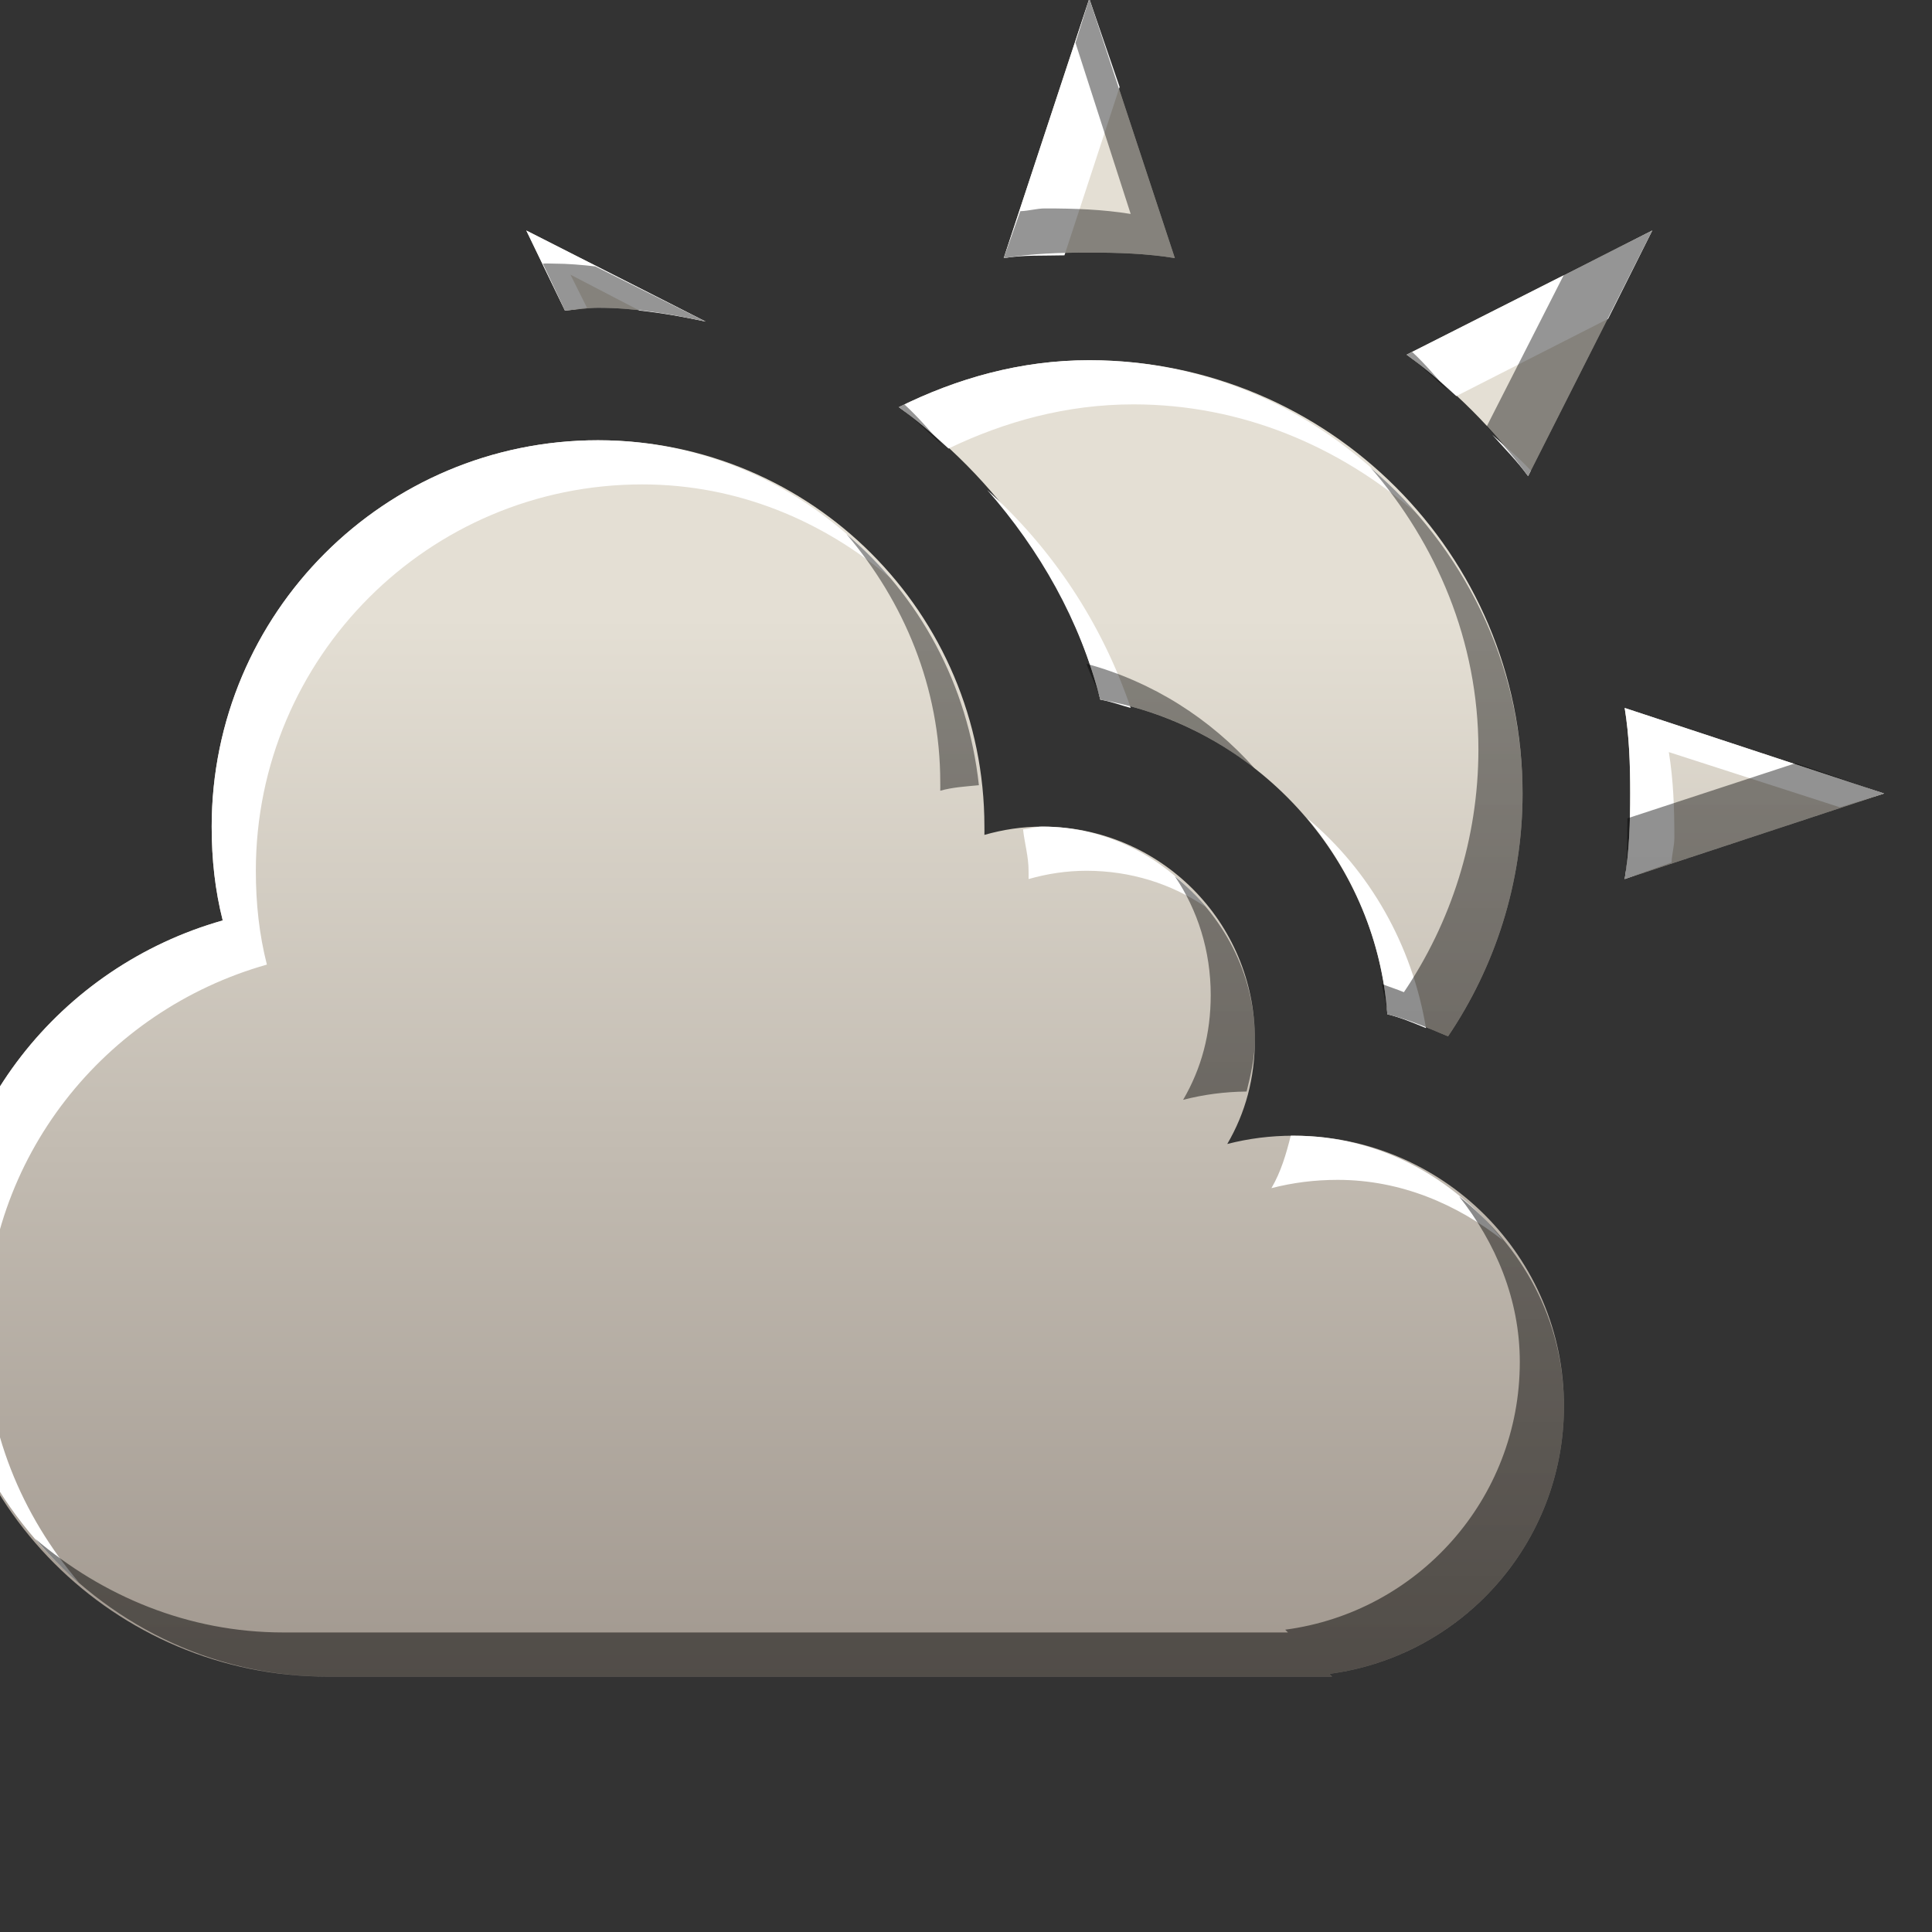 <?xml version="1.0" encoding="UTF-8" standalone="no"?>
<!-- Created with Inkscape (http://www.inkscape.org/) -->

<svg
   xmlns:dc="http://purl.org/dc/elements/1.1/"
   xmlns:cc="http://creativecommons.org/ns#"
   xmlns:rdf="http://www.w3.org/1999/02/22-rdf-syntax-ns#"
   xmlns:svg="http://www.w3.org/2000/svg"
   xmlns="http://www.w3.org/2000/svg"
   xmlns:xlink="http://www.w3.org/1999/xlink"
   xmlns:sodipodi="http://sodipodi.sourceforge.net/DTD/sodipodi-0.dtd"
   xmlns:inkscape="http://www.inkscape.org/namespaces/inkscape"
   width="22"
   height="22"
   id="svg27665"
   version="1.1"
   inkscape:version="0.48.3.1 r9886"
   sodipodi:docname="weather-clouds.svg">
  <rect width="100%" height="100%" fill="#333333" stroke="none"/>
  <defs
     id="defs27667">
    <linearGradient
       id="linearGradient4357-9"
       inkscape:collect="always">
      <stop
         id="stop4359-9"
         offset="0"
         style="stop-color:#adaca1;stop-opacity:1" />
      <stop
         id="stop4361-2"
         offset="1"
         style="stop-color:#e1e0d9;stop-opacity:1" />
    </linearGradient>
    <linearGradient
       inkscape:collect="always"
       xlink:href="#linearGradient4357-9"
       id="linearGradient3871"
       x1="-3224.59"
       y1="460.827"
       x2="-2899.24"
       y2="194.632"
       gradientUnits="userSpaceOnUse" />
    <linearGradient
       id="linearGradient7209-9">
      <stop
         id="stop7211-8"
         offset="0"
         style="stop-color:#a1988f;stop-opacity:1;" />
      <stop
         id="stop7213-9"
         offset="1"
         style="stop-color:#e4dfd4;stop-opacity:1;" />
    </linearGradient>
    <linearGradient
       id="linearGradient9097-0">
      <stop
         style="stop-color:#000000;stop-opacity:0.496;"
         offset="0"
         id="stop9099-4" />
      <stop
         style="stop-color:#000000;stop-opacity:0.415;"
         offset="1"
         id="stop9101-5" />
    </linearGradient>
    <linearGradient
       id="linearGradient7251-3">
      <stop
         style="stop-color:#ffffff;stop-opacity:1;"
         offset="0"
         id="stop7253-27" />
      <stop
         style="stop-color:#ffffff;stop-opacity:1;"
         offset="1"
         id="stop7255-3" />
    </linearGradient>
    <linearGradient
       inkscape:collect="always"
       xlink:href="#linearGradient7251-3"
       id="linearGradient3824"
       gradientUnits="userSpaceOnUse"
       gradientTransform="matrix(29.577,0,0,29.577,-2692.199,-101.14)"
       x1="11"
       y1="17"
       x2="11"
       y2="5" />
    <linearGradient
       inkscape:collect="always"
       xlink:href="#linearGradient7209-9"
       id="linearGradient3828"
       gradientUnits="userSpaceOnUse"
       gradientTransform="matrix(0.818,0,0,0.818,4,1.6053325e-7)"
       x1="11"
       y1="17"
       x2="11"
       y2="5" />
    <linearGradient
       inkscape:collect="always"
       xlink:href="#linearGradient9097-0"
       id="linearGradient3835"
       gradientUnits="userSpaceOnUse"
       gradientTransform="matrix(29.577,0,0,29.577,-2692.199,-101.14)"
       x1="11"
       y1="17"
       x2="11"
       y2="5" />
    <linearGradient
       id="linearGradient7209-9-6">
      <stop
         id="stop7211-8-4"
         offset="0"
         style="stop-color:#a1988f;stop-opacity:1;" />
      <stop
         id="stop7213-9-8"
         offset="1"
         style="stop-color:#e4dfd4;stop-opacity:1;" />
    </linearGradient>
    <linearGradient
       y2="7"
       x2="10"
       y1="19"
       x1="10"
       gradientTransform="matrix(29.577,0,0,29.577,-3520.362,-101.14)"
       gradientUnits="userSpaceOnUse"
       id="linearGradient3023"
       xlink:href="#linearGradient7209-9-6"
       inkscape:collect="always" />
    <linearGradient
       inkscape:collect="always"
       xlink:href="#linearGradient7209-9-6"
       id="linearGradient3805"
       gradientUnits="userSpaceOnUse"
       gradientTransform="translate(5.0669478e-6,1.6053325e-7)"
       x1="10"
       y1="19"
       x2="10"
       y2="7" />
    <linearGradient
       inkscape:collect="always"
       xlink:href="#linearGradient7209-9-6"
       id="linearGradient3815"
       gradientUnits="userSpaceOnUse"
       gradientTransform="translate(0.5,0.5)"
       x1="10"
       y1="19"
       x2="10"
       y2="7" />
    <linearGradient
       inkscape:collect="always"
       xlink:href="#linearGradient7209-9-6"
       id="linearGradient3819"
       gradientUnits="userSpaceOnUse"
       gradientTransform="matrix(29.577,0,0,29.577,-3520.362,-101.14)"
       x1="10"
       y1="19"
       x2="10"
       y2="7" />
    <linearGradient
       inkscape:collect="always"
       xlink:href="#linearGradient7209-9-6"
       id="linearGradient3822"
       gradientUnits="userSpaceOnUse"
       gradientTransform="translate(-0.5,-0.5)"
       x1="10"
       y1="19"
       x2="10"
       y2="7" />
    <linearGradient
       inkscape:collect="always"
       xlink:href="#linearGradient7251-3"
       id="linearGradient3825"
       gradientUnits="userSpaceOnUse"
       gradientTransform="matrix(29.577,0,0,29.577,-3520.362,-101.14)"
       x1="10"
       y1="19"
       x2="10"
       y2="7" />
    <linearGradient
       inkscape:collect="always"
       xlink:href="#linearGradient7209-9-6"
       id="linearGradient3829"
       gradientUnits="userSpaceOnUse"
       gradientTransform="matrix(29.577,0,0,29.577,-3520.362,-101.14)"
       x1="10"
       y1="19"
       x2="10"
       y2="7" />
    <linearGradient
       inkscape:collect="always"
       xlink:href="#linearGradient7209-9-6"
       id="linearGradient3833"
       gradientUnits="userSpaceOnUse"
       gradientTransform="matrix(29.577,0,0,29.577,-3520.362,-101.14)"
       x1="10"
       y1="19"
       x2="10"
       y2="7" />
    <linearGradient
       inkscape:collect="always"
       xlink:href="#linearGradient9097-0"
       id="linearGradient3836"
       gradientUnits="userSpaceOnUse"
       gradientTransform="matrix(29.577,0,0,29.577,-3520.362,-101.14)"
       x1="10"
       y1="19"
       x2="10"
       y2="7" />
  </defs>
  <sodipodi:namedview
     id="base"
     pagecolor="#ffffff"
     bordercolor="#666666"
     borderopacity="1.0"
     inkscape:pageopacity="0.0"
     inkscape:pageshadow="2"
     inkscape:zoom="22.4"
     inkscape:cx="7.1540707"
     inkscape:cy="12.495545"
     inkscape:document-units="px"
     inkscape:current-layer="g4412"
     showgrid="true"
     inkscape:window-width="1680"
     inkscape:window-height="1000"
     inkscape:window-x="-8"
     inkscape:window-y="23"
     inkscape:window-maximized="1"
     inkscape:snap-bbox="true"
     inkscape:bbox-paths="true"
     inkscape:bbox-nodes="true"
     inkscape:snap-bbox-edge-midpoints="true"
     inkscape:snap-bbox-midpoints="true"
     inkscape:object-paths="true"
     inkscape:snap-intersection-paths="true"
     inkscape:object-nodes="true"
     inkscape:snap-smooth-nodes="true"
     inkscape:snap-midpoints="true"
     inkscape:snap-object-midpoints="true"
     inkscape:snap-center="true"
     inkscape:snap-global="true"
     showguides="true"
     inkscape:guide-bbox="true"
     fit-margin-top="0"
     fit-margin-left="0"
     fit-margin-right="0"
     fit-margin-bottom="0"
     inkscape:showpageshadow="false">
    <inkscape:grid
       type="xygrid"
       id="grid3140"
       empspacing="5"
       visible="true"
       enabled="true"
       snapvisiblegridlinesonly="true" />
  </sodipodi:namedview>
  <g
     inkscape:label="Camada 1"
     inkscape:groupmode="layer"
     id="layer1"
     transform="translate(3364.417,-2094.719)">
    <g
       id="normal"
       transform="matrix(0.034,0,0,0.034,-3245.473,2097.401)"
       inkscape:label="#g3132">
      <rect
         y="-79.324"
         x="-3518.04"
         height="650.699"
         width="650.699"
         id="rect3134"
         style="opacity:0.001;fill:#ffffff;stroke:none" />
      <g
         id="g4412"
         transform="translate(2.324,21.817)"
         style="fill:url(#linearGradient3871)">
        <path
           inkscape:connector-curvature="0"
           style="fill:url(#linearGradient3829);fill-opacity:1;fill-rule:nonzero;stroke:none"
           d="m -3135.858,-101.14 -28.653,86.883 c 9.447,-1.534 18.79,-1.849 28.653,-1.849 9.863,0 19.205,0.315 28.653,1.849 l -28.653,-86.883 z m -188.555,77.64 12.94,26.804 c 3.716,-0.241 7.318,-0.924 11.091,-0.924 12.459,0 24.316,2.085 36.047,4.621 l -60.079,-30.502 z m 377.11,0 -82.262,41.593 c 15.635,11.35 29.319,25.034 40.669,40.669 l 41.593,-82.262 z m -188.555,43.442 c -23.105,0 -44.383,6.111 -63.776,15.713 32.754,23.624 57.212,57.828 67.473,97.975 51.54,8.926 92.293,52.37 96.126,105.369 7.119,1.705 13.688,4.602 20.334,7.394 15.656,-23.174 24.956,-51.266 24.956,-81.337 0,-80.19 -64.923,-145.113 -145.113,-145.113 z m -164.523,26.804 c -71.466,0 -129.4,57.935 -129.4,129.4 0,10.988 1.12,21.239 3.697,31.426 -54.307,15.365 -94.278,64.627 -94.278,123.855 0,71.466 57.934,129.4 129.4,129.4 l 336.441,0 -0.924,-0.924 c 44.35,-5.874 78.564,-43.701 78.564,-89.656 0,-50.026 -40.554,-90.58 -90.58,-90.58 -7.772,0 -14.985,0.932 -22.183,2.773 6.137,-10.519 9.243,-22.066 9.243,-35.123 0,-39.306 -31.864,-71.17 -71.17,-71.17 -6.767,0 -13.209,1.009 -19.41,2.773 0.028,-1.106 0,-1.661 0,-2.773 0,-71.466 -57.935,-129.4 -129.4,-129.4 z m 343.836,89.656 c 1.534,9.448 1.849,18.79 1.849,28.653 0,9.863 -0.315,19.205 -1.849,28.653 l 86.883,-28.653 -86.883,-28.653 z"
           id="path3827" />
        <path
           style="fill:url(#linearGradient3825);fill-opacity:1;fill-rule:nonzero;stroke:none"
           d="m -3135.858,-101.14 -28.653,86.883 c 6.696,-1.087 13.521,-0.74 20.334,-0.924 l 18.486,-56.382 -10.167,-29.577 z m -188.555,77.64 12.94,26.804 c 2.486,-0.161 4.925,-0.704 7.394,-0.924 l -5.546,-11.091 23.107,12.016 c 7.543,0.834 14.854,2.113 22.183,3.697 l -60.079,-30.502 z m 377.11,0 -82.262,41.593 c 5.863,4.256 11.343,8.972 16.637,13.864 l 50.836,-25.88 14.789,-29.577 z m -188.555,43.442 c -23.105,0 -44.383,6.111 -63.776,15.713 5.876,4.238 11.329,8.972 16.637,13.864 18.889,-9.076 39.561,-14.789 61.927,-14.789 36.266,0 68.85,14.083 94.278,36.047 -26.602,-30.797 -65.142,-50.836 -109.066,-50.836 z m 134.946,24.956 c 4.064,4.56 8.411,8.898 12.016,13.864 l 0.924,-1.849 c -4.01,-4.34 -8.527,-8.083 -12.94,-12.016 z m -299.47,1.849 c -71.466,0 -129.4,57.935 -129.4,129.4 0,10.988 1.119,21.239 3.697,31.426 -54.307,15.365 -94.277,64.627 -94.277,123.855 0,39.502 18.312,74.239 46.214,97.975 -19.206,-22.577 -31.426,-51.222 -31.426,-83.186 0,-59.227 39.97,-108.489 94.278,-123.855 -2.578,-10.187 -3.697,-20.438 -3.697,-31.426 0,-71.466 57.934,-129.4 129.4,-129.4 31.964,0 60.609,12.22 83.186,31.426 -23.735,-27.902 -58.473,-46.214 -97.975,-46.214 z m 130.325,16.637 c 17.555,20.037 31.095,43.638 37.896,70.246 3.562,0.617 6.716,1.834 10.167,2.773 -9.654,-28.406 -26.196,-53.311 -48.063,-73.019 z m 213.511,73.019 c 1.534,9.448 1.849,18.79 1.849,28.653 0,9.863 -0.315,19.205 -1.849,28.653 l 15.713,-5.546 c 0.076,-2.799 0.924,-5.447 0.924,-8.319 0,-9.863 -0.315,-19.205 -1.849,-28.653 l 57.306,18.486 14.789,-4.621 -86.883,-28.653 z m -106.293,36.972 c 15.17,18.019 25.019,40.933 26.804,65.624 4.521,1.083 8.702,2.909 12.94,4.621 -4.612,-27.752 -18.852,-52.84 -39.744,-70.246 z m -88.732,2.773 c -2.256,0 -4.284,0.71 -6.47,0.924 0.509,4.663 1.849,9.065 1.849,13.864 0,1.112 0.028,1.667 0,2.773 6.201,-1.764 12.643,-2.773 19.41,-2.773 14.74,0 28.386,4.342 39.744,12.016 -13.051,-15.969 -32.301,-26.804 -54.533,-26.804 z m 83.186,103.52 c -1.54,6.152 -3.252,12.045 -6.47,17.561 7.198,-1.841 14.411,-2.773 22.183,-2.773 21.151,0 40.042,8.185 55.457,20.334 -16.587,-21.045 -41.37,-35.123 -70.246,-35.123 -0.319,0 -0.607,-0.003 -0.924,0 z"
           id="path3803"
           inkscape:connector-curvature="0" />
        <path
           style="fill:url(#linearGradient3836);fill-opacity:1;fill-rule:nonzero;stroke:none"
           d="m -3135.858,-101.14 -4.621,14.789 18.486,57.306 c -9.448,-1.534 -18.79,-1.849 -28.653,-1.849 -2.872,0 -5.519,0.849 -8.319,0.924 l -5.546,15.713 c 9.447,-1.534 18.79,-1.849 28.653,-1.849 9.863,0 19.205,0.315 28.653,1.849 l -28.653,-86.883 z m 188.555,77.64 -29.577,14.789 -25.88,50.836 c 4.893,5.294 9.608,10.774 13.864,16.637 l 41.593,-82.262 z m -371.564,11.091 7.394,15.713 c 3.716,-0.241 7.318,-0.924 11.091,-0.924 12.459,0 24.316,2.085 36.047,4.621 l -36.971,-18.486 c -4.532,-0.501 -9.188,-0.924 -13.864,-0.924 -1.249,0 -2.475,-0.109 -3.697,0 z m 291.151,29.577 -1.849,0.924 c 4.966,3.605 9.304,7.952 13.864,12.016 -3.933,-4.413 -7.676,-8.93 -12.016,-12.94 z m -170.069,17.561 c -0.624,0.3 -1.229,0.617 -1.849,0.924 5.331,3.845 9.923,8.555 14.789,12.94 -4.181,-4.772 -8.27,-9.56 -12.94,-13.864 z m 156.205,21.259 c 21.964,25.428 36.047,58.012 36.047,94.277 0,30.071 -9.3,58.164 -24.956,81.337 -2.426,-1.019 -4.959,-1.789 -7.394,-2.773 0.565,3.399 1.596,6.678 1.849,10.167 7.119,1.705 13.688,4.602 20.334,7.394 15.656,-23.174 24.956,-51.266 24.956,-81.337 0,-43.924 -20.038,-82.464 -50.836,-109.066 z m -175.615,22.183 c 19.206,22.577 31.426,51.222 31.426,83.186 0,1.112 0.028,1.667 0,2.773 4.134,-1.176 8.567,-1.419 12.94,-1.849 -3.681,-33.723 -19.854,-63.258 -44.366,-84.11 z m 80.413,43.442 c 1.397,4.11 3.536,7.767 4.621,12.016 19.328,3.347 36.845,11.368 51.76,23.107 -14.915,-16.78 -34.209,-29.093 -56.382,-35.123 z m 237.542,33.274 -56.382,18.486 c -0.184,6.814 0.163,13.638 -0.924,20.334 l 86.883,-28.653 -29.577,-10.167 z m -207.965,37.896 c 7.674,11.359 12.016,25.005 12.016,39.744 0,13.057 -3.106,24.604 -9.243,35.123 6.903,-1.766 13.849,-2.7 21.259,-2.773 1.397,-5.578 2.773,-11.352 2.773,-17.561 0,-22.232 -10.836,-41.482 -26.804,-54.533 z m 95.202,107.218 c 12.149,15.415 20.334,34.307 20.334,55.457 0,45.955 -34.215,83.782 -78.565,89.656 l 0.924,0.924 -336.441,0 c -31.964,0 -60.609,-12.22 -83.186,-31.426 23.735,27.902 58.473,46.214 97.975,46.214 l 336.441,0 -0.924,-0.924 c 44.35,-5.874 78.564,-43.701 78.564,-89.656 0,-28.875 -14.078,-53.659 -35.123,-70.246 z"
           id="path3813"
           inkscape:connector-curvature="0" />
      </g>
    </g>
  </g>
</svg>
